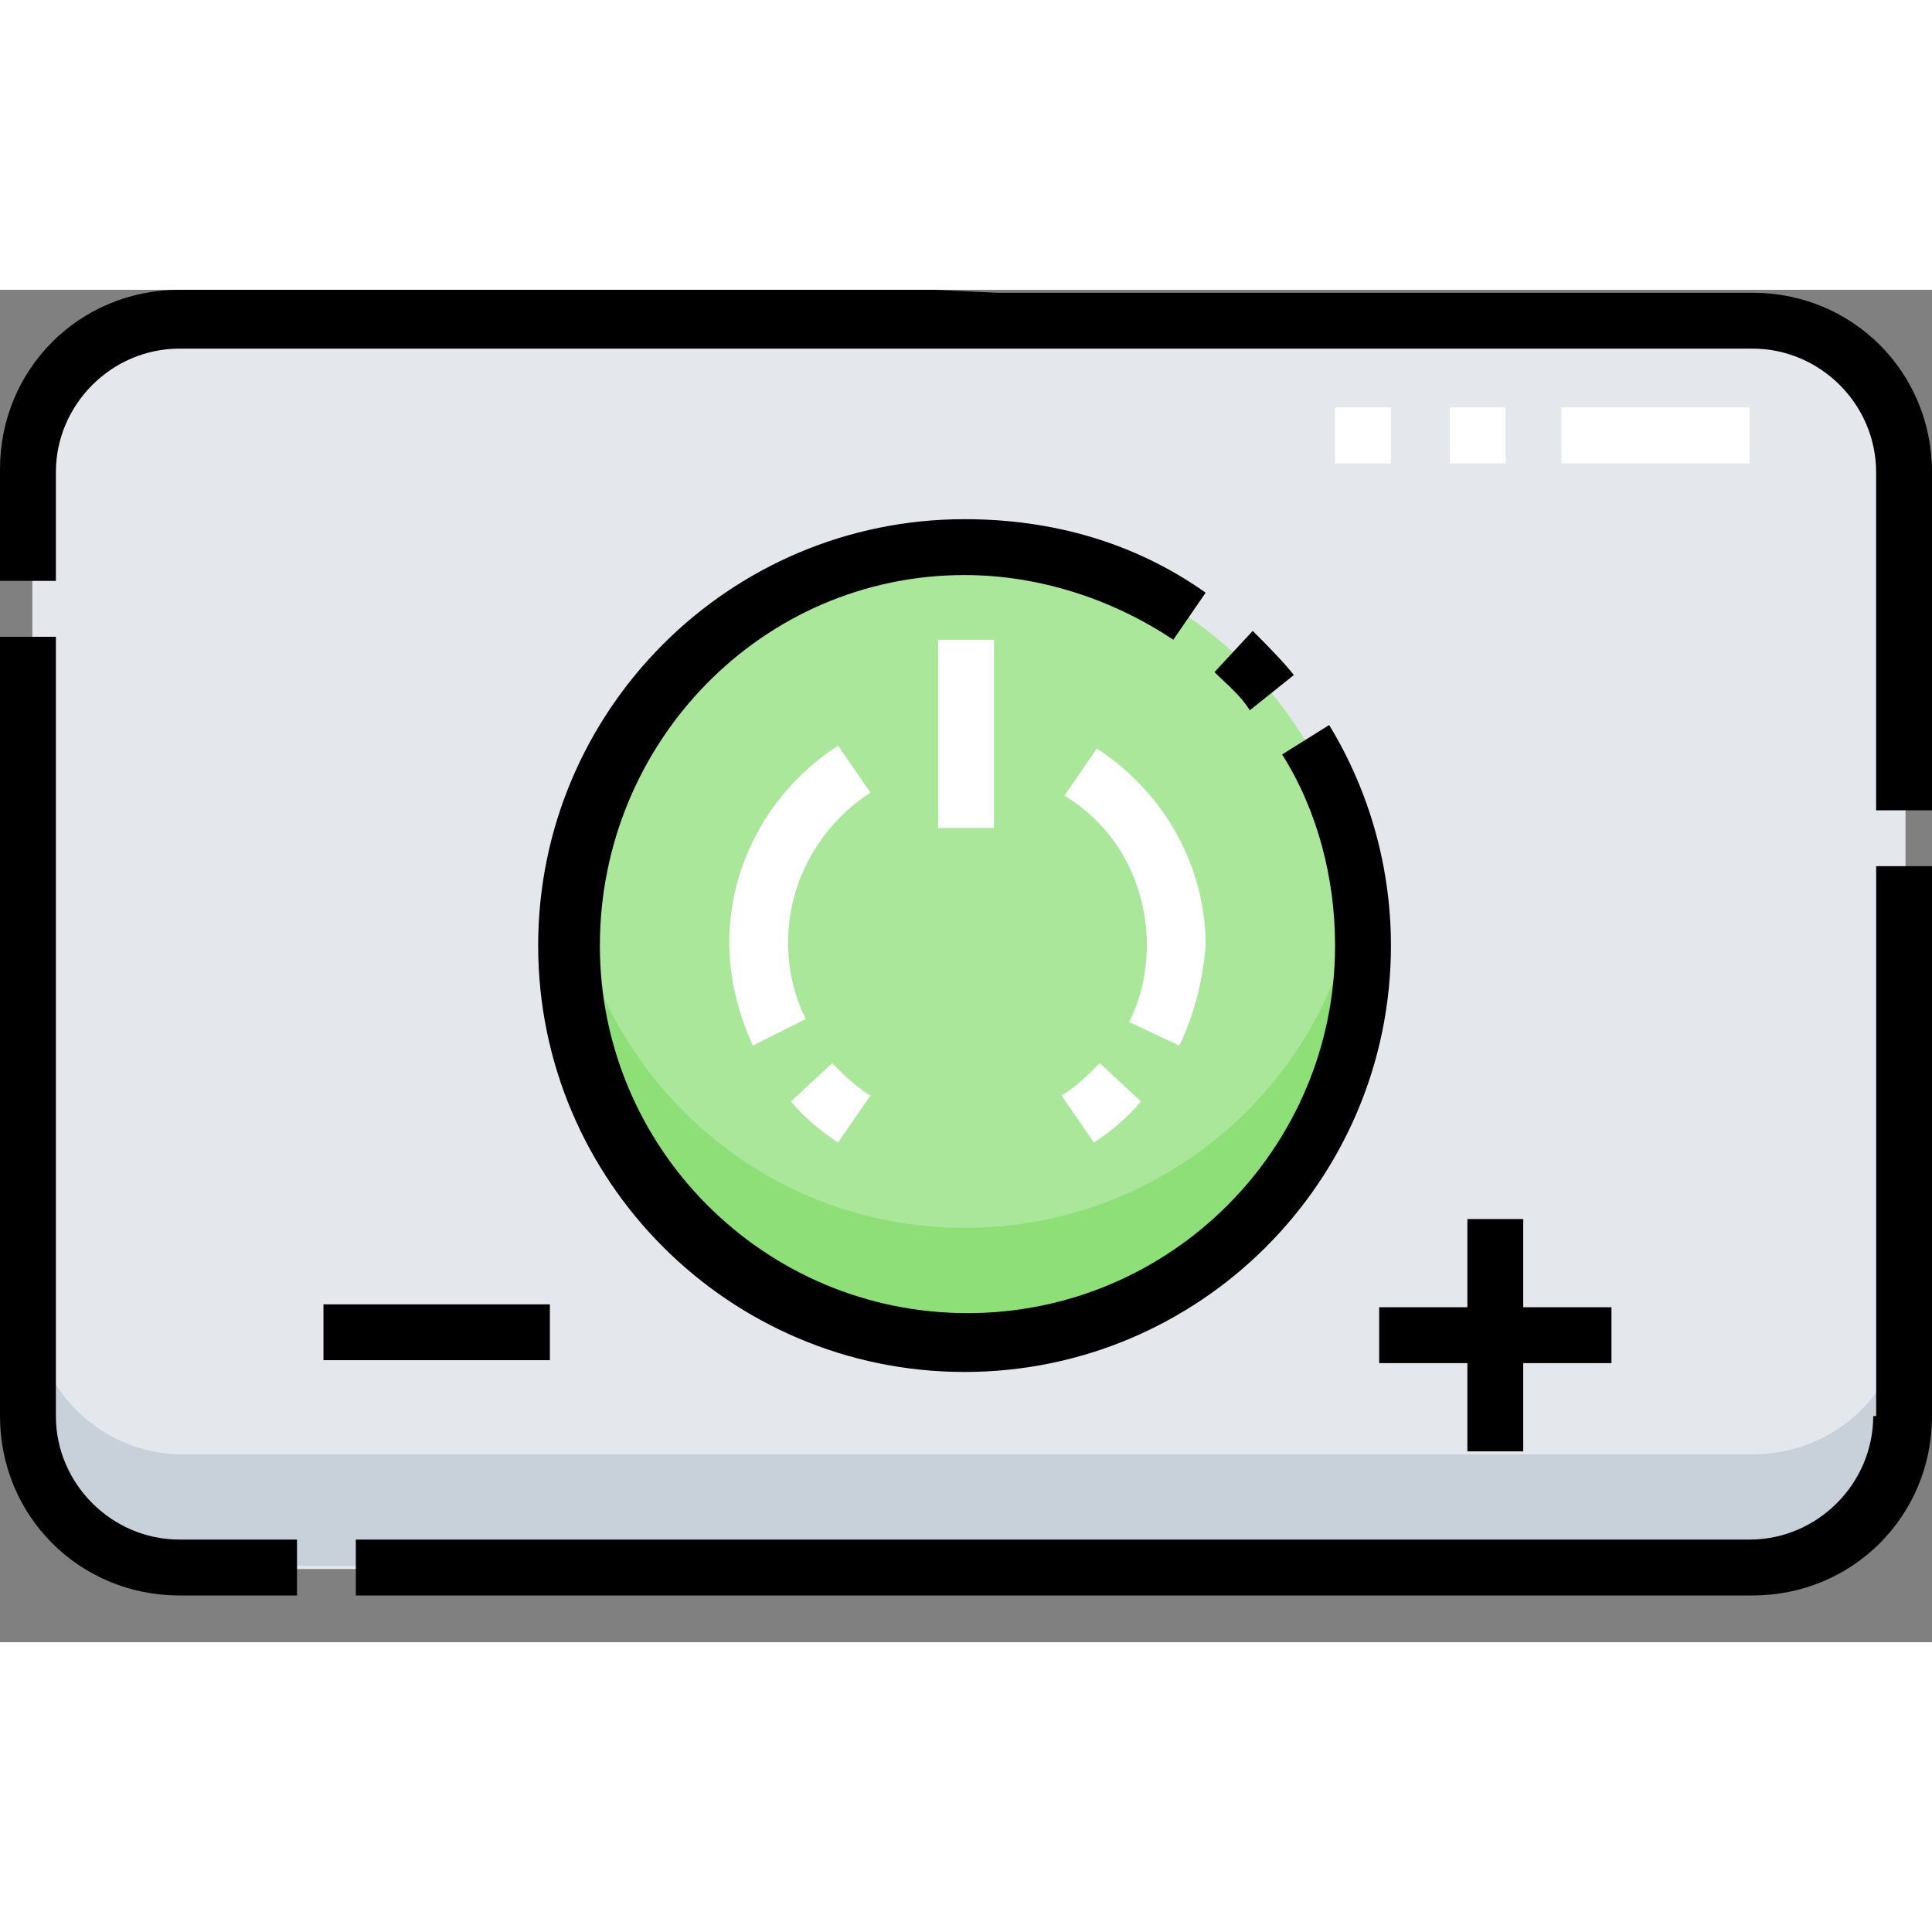 <svg width="40" height="40" viewBox="0 0 40 28" fill="none" xmlns="http://www.w3.org/2000/svg">
<rect x="0" y="0" width="40" height="28" fill="#808080" stroke="none"/>
<g clip-path="url(#clip0)">
<path d="M36.286 26.484H3.775C2.07 26.484 0.67 25.084 0.67 23.379V3.775C0.609 2.009 2.009 0.609 3.775 0.609H36.347C38.052 0.609 39.452 2.009 39.452 3.714V23.318C39.452 25.084 38.052 26.484 36.286 26.484Z" fill="#E4E8ED"/>
<path d="M28.188 13.577C28.188 18.143 24.535 21.796 19.969 21.796C15.403 21.796 11.75 18.143 11.75 13.577C11.75 9.011 15.403 5.358 19.969 5.358C24.535 5.358 28.188 9.011 28.188 13.577Z" fill="#AAE79A"/>
<path d="M36.286 24.11H3.775C2.07 24.11 0.67 22.709 0.67 21.005V23.318C0.67 25.023 2.07 26.423 3.775 26.423H36.347C38.052 26.423 39.452 25.023 39.452 23.318V21.005C39.452 22.709 38.052 24.11 36.286 24.11Z" fill="#C8D1DA"/>
<path d="M19.969 19.422C15.829 19.422 12.42 16.378 11.811 12.359C11.75 12.725 11.75 13.151 11.75 13.516C11.75 18.082 15.403 21.735 19.969 21.735C24.535 21.735 28.188 18.082 28.188 13.516C28.188 13.09 28.188 12.725 28.128 12.359C27.579 16.378 24.109 19.422 19.969 19.422Z" fill="#8EDF78"/>
<path d="M1.157 23.318V7.184H0V23.318C0 25.388 1.644 27.032 3.714 27.032H6.149V25.875H3.714C2.314 25.875 1.157 24.718 1.157 23.318Z" fill="black"/>
<path d="M38.783 23.318C38.783 24.718 37.626 25.875 36.226 25.875H7.367V27.032H36.286C38.356 27.032 40 25.388 40 23.318V11.933H38.844V23.318H38.783Z" fill="black"/>
<path d="M19.361 0H3.714C1.644 0 0 1.644 0 3.714V6.027H1.157V3.775C1.157 2.374 2.314 1.218 3.714 1.218H36.286C37.687 1.218 38.843 2.374 38.843 3.775V10.776H40V3.775C40 1.705 38.356 0.061 36.286 0.061H20.639" fill="black"/>
<path d="M26.788 7.976C26.545 7.671 26.24 7.367 25.936 7.062L25.145 7.915C25.388 8.158 25.692 8.402 25.875 8.706L26.788 7.976Z" fill="black"/>
<path d="M19.97 5.906C21.492 5.906 23.014 6.393 24.292 7.245L24.962 6.271C23.501 5.236 21.796 4.749 19.97 4.749C15.099 4.749 11.142 8.706 11.142 13.577C11.142 18.448 15.099 22.405 19.97 22.405C24.84 22.405 28.798 18.448 28.798 13.577C28.798 11.994 28.371 10.411 27.519 9.011L26.545 9.62C27.276 10.776 27.641 12.177 27.641 13.577C27.641 17.778 24.231 21.187 20.03 21.187C15.83 21.187 12.42 17.778 12.42 13.577C12.42 9.376 15.769 5.906 19.97 5.906Z" fill="black"/>
<path d="M30.38 19.239V21.065H28.554V22.222H30.38V24.049H31.537V22.222H33.364V21.065H31.537V19.239H30.38Z" fill="black"/>
<path d="M6.697 21.005H11.385V22.161H6.697V21.005Z" fill="black"/>
<path d="M36.225 3.592H32.329V2.435H36.225V3.592ZM31.172 3.592H30.015V2.435H31.172V3.592ZM28.797 3.592H27.641V2.435H28.797V3.592Z" fill="white"/>
<path d="M17.351 17.656C16.986 17.413 16.621 17.108 16.377 16.804L17.23 16.012C17.473 16.256 17.717 16.499 18.021 16.682L17.351 17.656ZM15.586 15.647C15.281 14.977 15.099 14.247 15.099 13.516C15.099 11.872 15.951 10.35 17.351 9.437L18.021 10.411C16.986 11.081 16.316 12.237 16.316 13.516C16.316 14.064 16.438 14.612 16.682 15.099L15.586 15.647Z" fill="white"/>
<path d="M22.648 17.656L21.979 16.682C22.283 16.499 22.526 16.256 22.77 16.012L23.622 16.804C23.379 17.108 23.014 17.413 22.648 17.656ZM24.414 15.647L23.379 15.16C23.622 14.673 23.744 14.125 23.744 13.577C23.744 12.298 23.135 11.142 22.039 10.472L22.709 9.498C24.109 10.411 24.962 11.933 24.962 13.577C24.901 14.307 24.718 15.038 24.414 15.647Z" fill="white"/>
<path d="M19.422 7.245H20.579V11.142H19.422V7.245Z" fill="white"/>
</g>
<defs>
<clipPath id="clip0">
<rect width="40" height="27.032" fill="white"/>
</clipPath>
</defs>
</svg>
